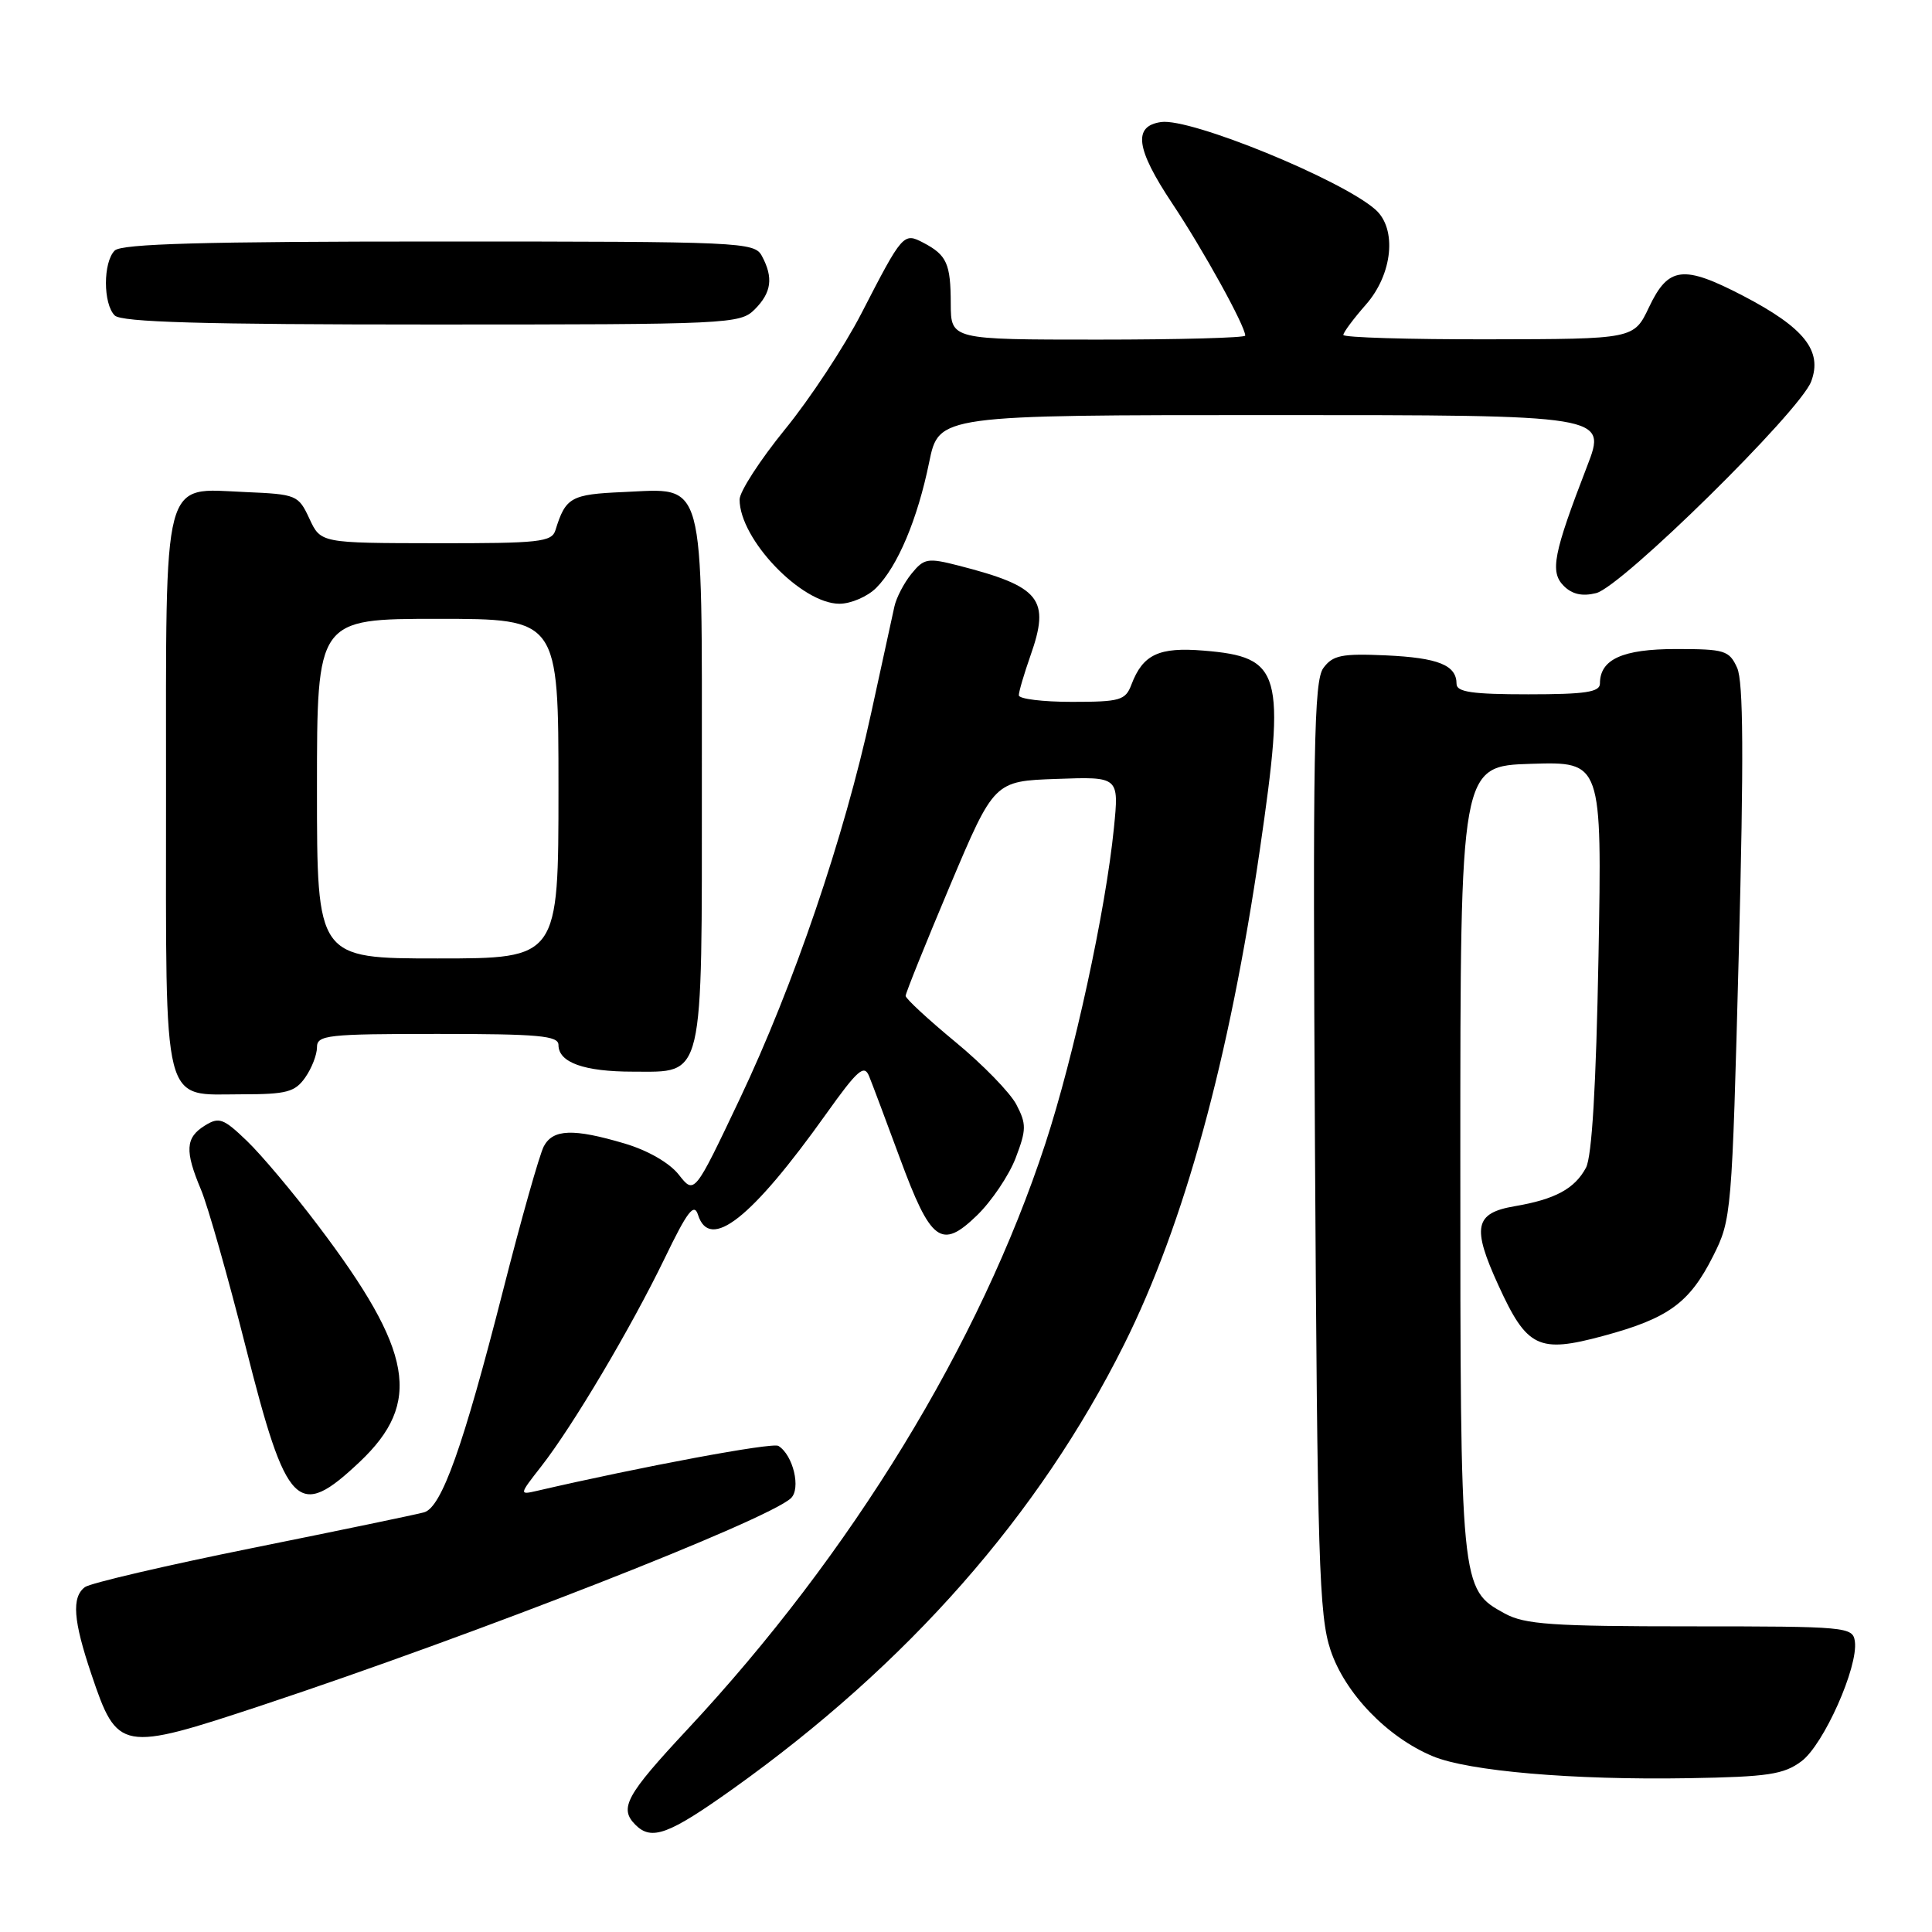 <?xml version="1.0" encoding="UTF-8" standalone="no"?>
<!DOCTYPE svg PUBLIC "-//W3C//DTD SVG 1.1//EN" "http://www.w3.org/Graphics/SVG/1.1/DTD/svg11.dtd" >
<svg xmlns="http://www.w3.org/2000/svg" xmlns:xlink="http://www.w3.org/1999/xlink" version="1.1" viewBox="0 0 256 256">
 <g >
 <path fill="currentColor"
d=" M 97.12 237.03 C 120.27 220.52 137.65 200.78 148.95 178.15 C 156.90 162.23 162.89 140.39 166.95 112.50 C 170.37 89.00 169.82 87.06 159.49 86.21 C 153.56 85.72 151.44 86.71 149.92 90.71 C 149.13 92.80 148.43 93.00 142.02 93.00 C 138.16 93.00 135.00 92.61 135.00 92.13 C 135.00 91.64 135.70 89.28 136.54 86.88 C 139.19 79.38 137.87 77.73 127.04 74.95 C 122.91 73.89 122.44 73.98 120.77 76.03 C 119.78 77.25 118.76 79.21 118.51 80.38 C 118.25 81.54 116.87 87.90 115.43 94.50 C 111.86 110.92 105.17 130.56 98.00 145.66 C 92.01 158.28 92.01 158.28 89.95 155.66 C 88.72 154.09 85.84 152.43 82.76 151.52 C 75.98 149.51 73.28 149.60 72.06 151.89 C 71.50 152.93 69.05 161.59 66.62 171.14 C 61.37 191.70 58.52 199.72 56.20 200.39 C 55.26 200.66 45.05 202.78 33.50 205.11 C 21.95 207.44 11.94 209.78 11.25 210.30 C 9.47 211.65 9.70 214.71 12.11 221.85 C 15.56 232.08 16.00 232.16 34.72 225.96 C 63.05 216.56 101.58 201.48 104.79 198.53 C 106.16 197.27 105.10 192.80 103.14 191.59 C 102.36 191.10 85.02 194.33 71.13 197.55 C 68.78 198.09 68.79 198.05 71.72 194.30 C 75.92 188.92 83.61 175.95 88.06 166.76 C 91.08 160.50 91.97 159.34 92.49 160.97 C 94.04 165.85 99.58 161.48 109.47 147.60 C 113.64 141.75 114.51 140.99 115.16 142.60 C 115.59 143.65 117.41 148.51 119.22 153.41 C 123.34 164.59 124.73 165.63 129.46 161.04 C 131.39 159.17 133.70 155.74 134.58 153.44 C 136.01 149.69 136.02 148.94 134.68 146.37 C 133.86 144.79 130.22 141.05 126.59 138.06 C 122.97 135.07 120.00 132.32 120.00 131.96 C 120.00 131.59 122.64 125.04 125.86 117.40 C 131.73 103.50 131.73 103.50 140.01 103.21 C 148.28 102.91 148.28 102.91 147.60 109.71 C 146.51 120.64 142.31 139.95 138.51 151.55 C 129.82 178.06 112.84 205.85 91.08 229.16 C 82.94 237.89 82.00 239.60 84.20 241.80 C 86.34 243.94 88.60 243.10 97.12 237.03 Z  M 238.71 233.37 C 241.65 231.17 246.24 220.87 245.78 217.50 C 245.51 215.57 244.74 215.50 224.00 215.50 C 205.63 215.50 202.05 215.25 199.39 213.80 C 193.50 210.57 193.50 210.54 193.50 153.50 C 193.50 101.50 193.50 101.50 202.89 101.21 C 212.27 100.92 212.27 100.92 211.81 126.71 C 211.49 143.94 210.94 153.24 210.15 154.73 C 208.65 157.52 206.06 158.92 200.70 159.83 C 195.39 160.74 195.01 162.59 198.55 170.32 C 202.33 178.59 203.86 179.33 212.39 177.03 C 221.05 174.70 223.86 172.67 226.99 166.45 C 229.44 161.58 229.49 160.94 230.40 126.24 C 231.07 100.31 231.01 90.33 230.18 88.49 C 229.13 86.18 228.53 86.00 222.09 86.00 C 215.00 86.00 212.00 87.36 212.00 90.57 C 212.00 91.71 210.07 92.00 202.50 92.00 C 195.10 92.00 193.00 91.70 193.00 90.62 C 193.00 88.13 190.58 87.16 183.64 86.84 C 177.78 86.58 176.60 86.82 175.35 88.52 C 174.10 90.22 173.94 99.27 174.24 152.00 C 174.56 206.71 174.78 214.07 176.30 218.64 C 178.21 224.37 183.81 230.19 189.85 232.71 C 194.59 234.69 208.43 235.88 223.74 235.62 C 234.30 235.44 236.35 235.13 238.71 233.37 Z  M 47.66 193.71 C 55.96 185.86 54.77 179.06 42.13 162.37 C 38.86 158.04 34.62 153.00 32.71 151.17 C 29.59 148.17 29.02 147.97 27.12 149.16 C 24.57 150.75 24.47 152.50 26.63 157.63 C 27.53 159.76 30.19 169.13 32.55 178.45 C 37.99 200.00 39.44 201.47 47.66 193.71 Z  M 40.44 142.78 C 41.30 141.56 42.00 139.76 42.00 138.78 C 42.00 137.15 43.33 137.00 58.00 137.00 C 71.38 137.00 74.00 137.24 74.00 138.46 C 74.00 140.79 77.39 142.00 83.88 142.00 C 93.38 142.00 93.00 143.59 93.00 103.39 C 93.00 62.71 93.55 64.72 82.60 65.20 C 75.64 65.50 74.95 65.89 73.60 70.25 C 73.12 71.82 71.47 72.00 57.78 71.98 C 42.50 71.96 42.50 71.96 41.00 68.73 C 39.54 65.59 39.30 65.49 32.50 65.20 C 21.39 64.72 22.00 62.40 22.00 105.28 C 22.00 147.54 21.35 145.00 32.10 145.00 C 37.98 145.00 39.09 144.70 40.44 142.78 Z  M 116.10 77.90 C 118.94 75.06 121.58 68.80 123.12 61.25 C 124.40 55.00 124.40 55.00 168.66 55.00 C 212.91 55.00 212.91 55.00 210.31 61.75 C 205.82 73.38 205.35 75.78 207.21 77.64 C 208.32 78.75 209.66 79.05 211.50 78.59 C 214.89 77.74 238.50 54.51 239.99 50.55 C 241.52 46.49 239.09 43.43 230.98 39.20 C 223.03 35.07 221.07 35.30 218.50 40.71 C 216.50 44.93 216.50 44.93 197.25 44.96 C 186.66 44.98 178.00 44.72 178.00 44.38 C 178.00 44.04 179.35 42.23 181.00 40.35 C 184.54 36.32 185.13 30.31 182.25 27.77 C 177.73 23.78 157.75 15.61 153.86 16.17 C 150.10 16.70 150.50 19.70 155.31 26.93 C 159.45 33.14 165.00 43.20 165.00 44.47 C 165.00 44.76 156.22 45.00 145.50 45.00 C 126.00 45.00 126.00 45.00 125.98 40.25 C 125.97 34.94 125.46 33.80 122.36 32.17 C 119.72 30.79 119.61 30.91 114.15 41.51 C 111.88 45.92 107.32 52.85 104.01 56.90 C 100.71 60.96 98.00 65.14 98.00 66.19 C 98.00 71.45 106.19 80.00 111.23 80.00 C 112.75 80.00 114.95 79.05 116.10 77.90 Z  M 100.00 41.00 C 102.23 38.77 102.50 36.80 100.96 33.93 C 99.97 32.07 98.43 32.00 58.16 32.00 C 27.01 32.00 16.10 32.30 15.20 33.20 C 13.65 34.75 13.65 40.25 15.20 41.80 C 16.09 42.69 26.80 43.00 57.20 43.00 C 96.67 43.00 98.07 42.93 100.00 41.00 Z  M 42.00 104.50 C 42.00 82.00 42.00 82.00 58.00 82.00 C 74.00 82.00 74.00 82.00 74.00 104.50 C 74.00 127.00 74.00 127.00 58.00 127.00 C 42.00 127.00 42.00 127.00 42.00 104.50 Z "/>
</g>
</svg>